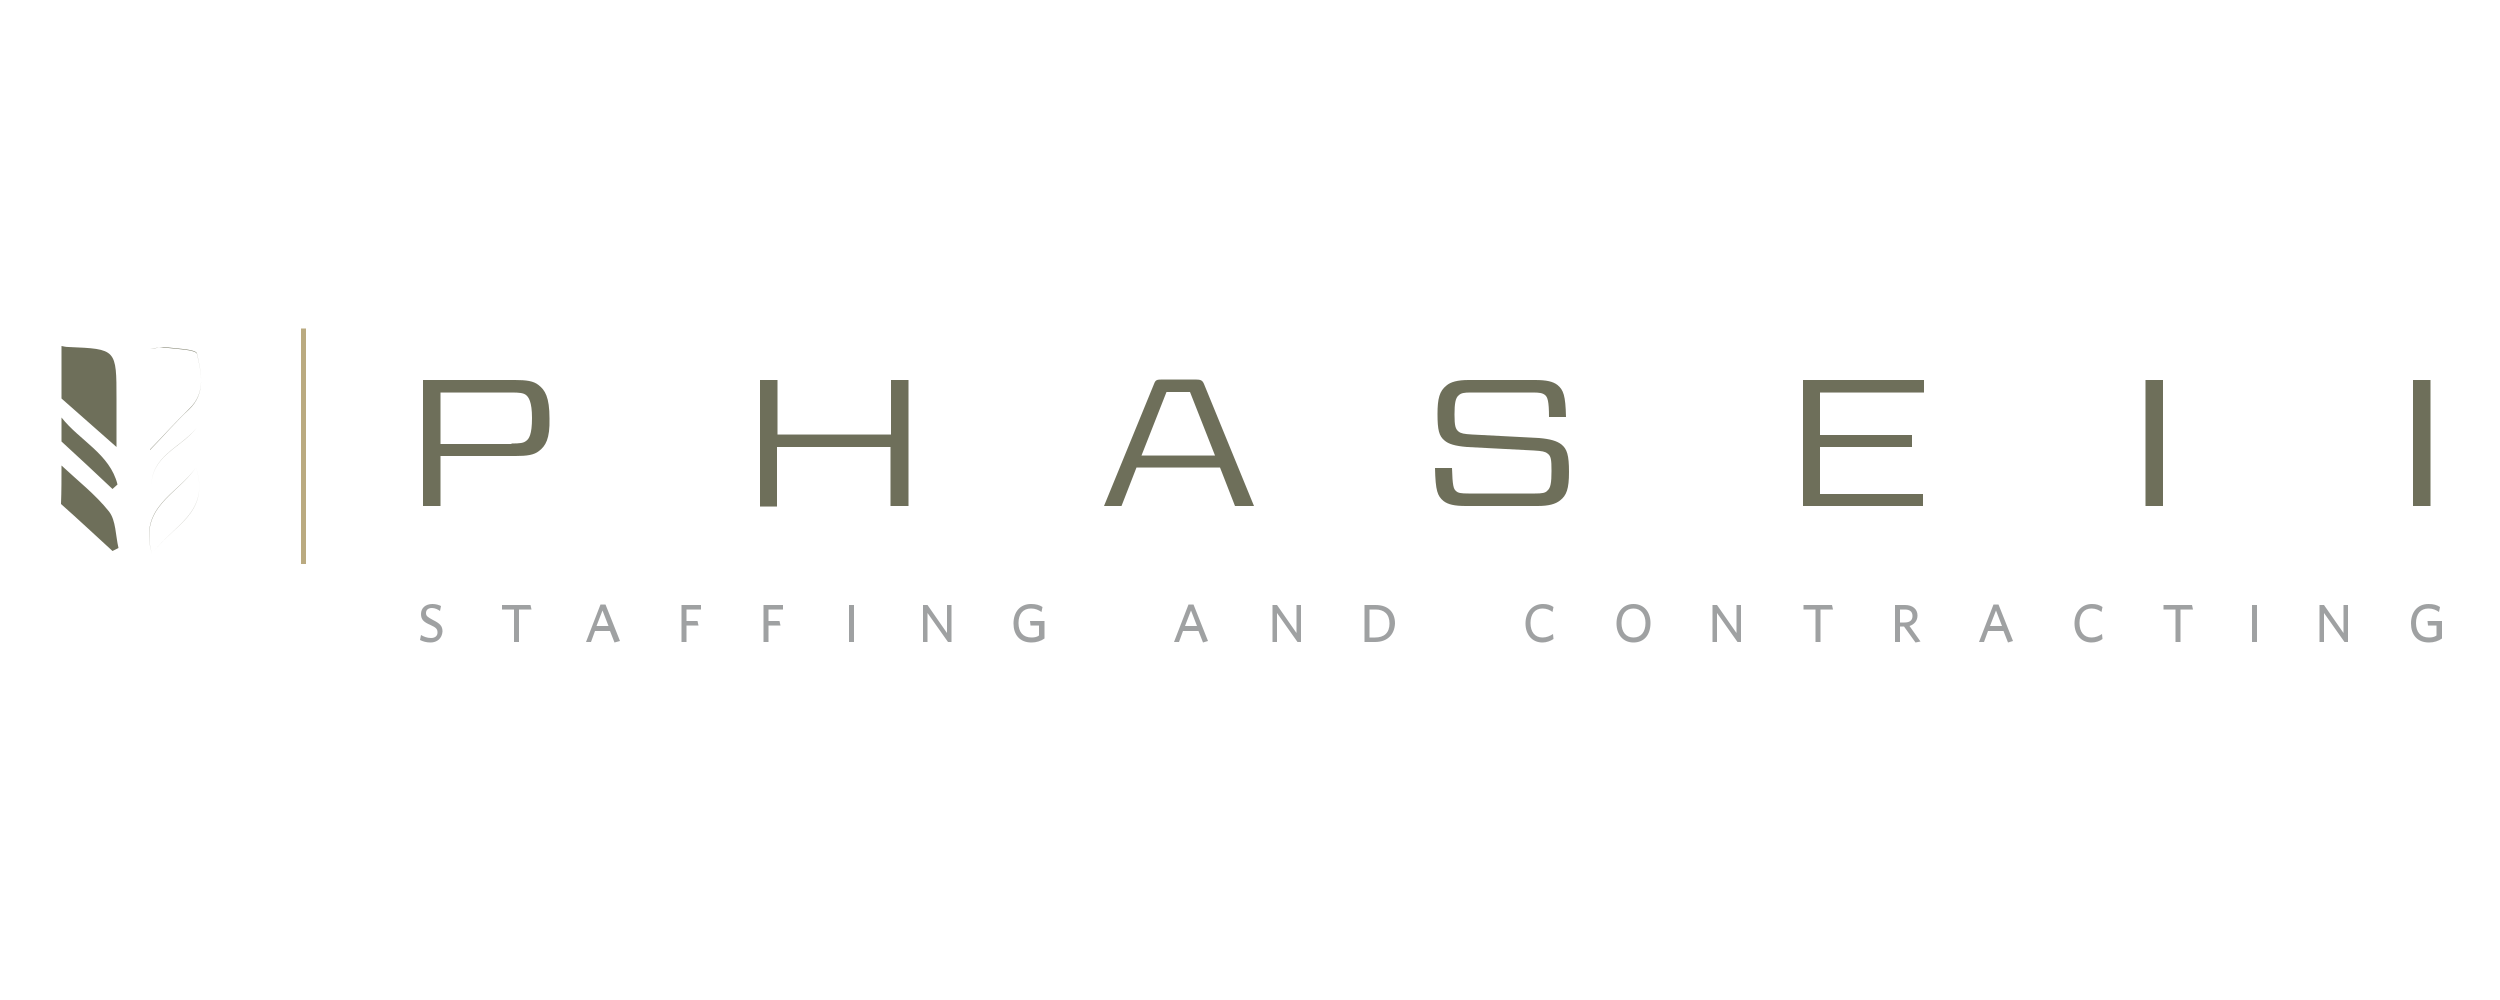 <svg xmlns="http://www.w3.org/2000/svg" viewBox="0 0 500 200" enable-background="new 0 0 500 200"><style type="text/css">.st0{fill:#9FA1A2;} .st1{fill:#6E6F5A;} .st2{fill:none;stroke:#BAAA80;stroke-miterlimit:10;}</style><path d="M86.1 128.5c-.8 0-1.5-.2-2.1-.5l.2-1c.5.3 1.2.6 2 .6s1.3-.4 1.3-1.1c0-.7-.3-1-1.4-1.5-1.4-.6-1.9-1.1-1.9-2.2 0-1.2.9-2 2.3-2 .7 0 1.3.2 1.7.4l-.2 1c-.4-.3-1-.6-1.6-.6-.9 0-1.2.5-1.2 1 0 .6.3.8 1.4 1.4 1.4.7 1.9 1.2 1.9 2.3-.1 1.4-1.1 2.2-2.4 2.2zM103.8 121.9v6.5h-1v-6.5h-2.4v-.9h5.7l.2.9h-2.5zM122.9 128.5l-.9-2.3h-3l-.8 2.2h-1l2.9-7.5h1l2.9 7.3-1.1.3zm-2.4-6.4l-1.2 3.1h2.4l-1.2-3.1zM137.3 121.9v2.3h2.2l.2.9h-2.4v3.3h-1V121h3.9v.9h-2.9zM153.7 121.9v2.3h2.2l.2.9h-2.4v3.3h-1V121h3.9v.9h-2.9zM169.8 128.4V121h1v7.4h-1zM189.6 128.4l-4.1-5.8v5.8h-.9V121h.9l3.9 5.6V121h.9v7.4h-.7zM206.3 128.5c-2.4 0-3.6-1.6-3.6-3.8 0-2.3 1.3-3.9 3.5-3.9 1 0 1.7.2 2.3.6l-.2 1c-.6-.4-1.2-.7-2.1-.7-1.6 0-2.5 1.1-2.5 2.9 0 1.8.9 2.9 2.6 2.9.6 0 1.1-.1 1.5-.4v-2h-1.7l-.1-.9h2.9v3.5c-.7.5-1.6.8-2.6.8zM240.6 128.5l-.9-2.3h-3.1l-.8 2.2h-1l2.9-7.5h1l2.9 7.3-1 .3zm-2.4-6.4l-1.2 3.1h2.4l-1.2-3.1zM259.5 128.4l-4.1-5.8v5.8h-.9V121h.9l3.9 5.6V121h.9v7.4h-.7zM275 128.4h-2.1V121h2.2c2.6 0 3.9 1.5 3.9 3.7-.1 2.2-1.5 3.7-4 3.7zm.1-6.5h-1.2v5.6h1.1c1.8 0 2.9-.9 2.9-2.8s-1.1-2.8-2.8-2.8zM308.5 128.5c-2.1 0-3.4-1.6-3.4-3.8 0-2.3 1.4-3.9 3.5-3.9.9 0 1.5.2 2.1.6l-.2 1c-.5-.4-1.2-.7-2-.7-1.5 0-2.4 1.1-2.4 2.9 0 1.8.9 2.9 2.4 2.9.8 0 1.5-.3 2.1-.7l.1 1c-.6.4-1.4.7-2.2.7zM326.7 128.5c-2.1 0-3.4-1.6-3.4-3.8 0-2.3 1.3-3.9 3.4-3.9 2.1 0 3.4 1.6 3.4 3.8 0 2.4-1.3 3.9-3.4 3.9zm0-6.8c-1.5 0-2.4 1.1-2.4 2.9 0 1.8.9 2.9 2.4 2.9s2.4-1.1 2.4-2.9c0-1.7-.9-2.9-2.4-2.9zM347.5 128.4l-4.1-5.8v5.8h-.9V121h.9l3.9 5.6V121h.9v7.4h-.7zM364.1 121.9v6.5h-1v-6.5h-2.4v-.9h5.7l.2.9h-2.5zM384.1 128.3l-1 .2-2.3-3.2h-.8v3.1h-1V121h2c1.5 0 2.5.8 2.5 2.1 0 1.1-.7 1.8-1.6 2.1l2.2 3.1zm-3.1-6.4h-1v2.6h.9c1 0 1.6-.4 1.6-1.3s-.6-1.3-1.5-1.3zM401.6 128.5l-.9-2.3h-3.1l-.8 2.2h-1l2.9-7.5h1l2.9 7.3-1 .3zm-2.4-6.4l-1.2 3.1h2.4l-1.2-3.1zM418.3 128.5c-2.1 0-3.4-1.6-3.4-3.8 0-2.3 1.4-3.9 3.5-3.9.9 0 1.5.2 2.1.6l-.2 1c-.5-.4-1.2-.7-2-.7-1.5 0-2.4 1.1-2.4 2.9 0 1.8.9 2.9 2.4 2.9.8 0 1.5-.3 2.1-.7l.1 1c-.5.4-1.3.7-2.2.7zM436.1 121.9v6.5h-1v-6.5h-2.4v-.9h5.7l.2.9h-2.5zM450.4 128.4V121h1v7.4h-1zM468.9 128.4l-4.1-5.8v5.8h-.9V121h.9l3.9 5.6V121h.9v7.4h-.7zM485.8 128.5c-2.4 0-3.6-1.6-3.6-3.8 0-2.3 1.3-3.9 3.5-3.9 1 0 1.7.2 2.3.6l-.2 1c-.6-.4-1.2-.7-2.1-.7-1.6 0-2.5 1.1-2.5 2.9 0 1.8.9 2.9 2.6 2.9.6 0 1.1-.1 1.5-.4v-2h-1.7l-.1-.9h2.9v3.5c-.7.5-1.6.8-2.6.8z" class="st0"/><path d="M30 69.8c0 6.6 0 12.7 0 20.1 3.1-3.2 5.3-5.7 7.8-8.1 3.5-3.3 2.4-7.4 1.6-11.1-.2-.9-4.4-1-6.7-1.3-.8 0-1.5.3-2.7.4zM30.4 110.8c3.8-5.6 11.8-8 8.8-17.3-3.9 5.6-11.5 7.9-8.8 17.3zM39.3 85.6c-3.2 4-9.3 5.6-9 12 3.3-3.8 8.8-5.8 9-12zM12.3 69.2c.5.1.9.2 1.4.2 9.6.4 9.6.4 9.6 10.4 0 3 0 5.9 0 9.6-4.1-3.6-7.6-6.7-11-9.7 0-3.5 0-7 0-10.5zM12.3 93.1c3.2 3 6.8 5.8 9.5 9.2 1.4 1.8 1.3 4.8 1.9 7.3-.4.2-.8.4-1.2.6-3.4-3.1-6.8-6.3-10.3-9.4.1-2.6.1-5.2.1-7.7zM12.3 83.5c3.6 4.6 9.7 7.3 11.2 13.4-.3.3-.7.6-1 .9-3.4-3.2-6.8-6.4-10.2-9.5 0-1.6 0-3.2 0-4.8zM30 69.8c1.2-.2 1.9-.4 2.7-.3 2.4.3 6.5.4 6.7 1.3.8 3.6 1.9 7.8-1.6 11.1-2.5 2.3-4.7 4.9-7.8 8.1 0-7.4 0-13.6 0-20.2zM30.4 110.8c-2.8-9.4 4.9-11.8 8.8-17.3 3 9.4-5 11.7-8.8 17.3zM39.3 85.6c-.2 6.2-5.7 8.2-9 12-.3-6.4 5.9-8 9-12z" class="st1"/><path d="M60.7 65.7v47.1" class="st2"/><path d="M107.8 90.2c-1 .8-2.4 1-4.7 1h-15v10h-3.5V76H103c2.3 0 3.7.2 4.7 1 1.3 1 2.2 2.4 2.2 6.7.1 4.1-.8 5.5-2.1 6.5zm-5.5-1.5c1.7 0 2.4-.1 2.9-.5.6-.4 1.2-1.3 1.2-4.6s-.7-4.2-1.2-4.6c-.5-.4-1.3-.5-2.9-.5H88.1v10.3h14.2zM181.6 101.2h-3.5V89.4h-22.7v11.9H152V76h3.5v10.9h22.7V76h3.5v25.2zM244 93.5h-16.7l-3 7.7h-3.5l10-24.4c.3-.8.5-.9 1.7-.9h6.6c1.1 0 1.4.2 1.7.9l10 24.4H247l-3-7.7zm-15.7-2.4H243l-5-12.7h-4.7l-5 12.7zM312 100.1c-.9.7-2.2 1.1-4.5 1.1h-14.3c-2.3 0-3.6-.3-4.5-1-1.2-1-1.6-2-1.7-6.6h3.4c.1 3.5.3 4.2.8 4.6.4.4 1 .5 2.5.5H307c1.4 0 2.1-.1 2.5-.6.6-.5.8-1.5.8-3.9 0-2.3-.1-3-.8-3.5-.5-.4-1.1-.5-2.7-.6l-13.4-.7c-2.4-.2-3.7-.6-4.5-1.3-1.1-.9-1.4-2.1-1.4-5.3 0-3.1.4-4.6 1.8-5.7.8-.7 2.2-1.1 4.4-1.1H307c2.3 0 3.6.3 4.5 1 1.2 1 1.6 2.1 1.7 6.4h-3.4c0-3.2-.3-4-.8-4.4-.5-.4-1.1-.5-2.5-.5h-12.3c-1.4 0-2 .1-2.5.6-.6.5-.8 1.6-.8 3.8 0 2.3.2 2.9.8 3.4.5.4 1.1.5 2.7.6l13.4.7c2.3.2 3.6.6 4.5 1.3 1.1.9 1.5 2.1 1.5 5.5s-.5 4.7-1.8 5.7zM384.7 101.2h-24.1V76h24.2v2.5H364V87h18.4v2.4H364v9.4h20.6v2.4zM429.1 101.2V76h3.5v25.2h-3.5zM482.6 101.2V76h3.5v25.2h-3.5z" class="st1"/></svg>